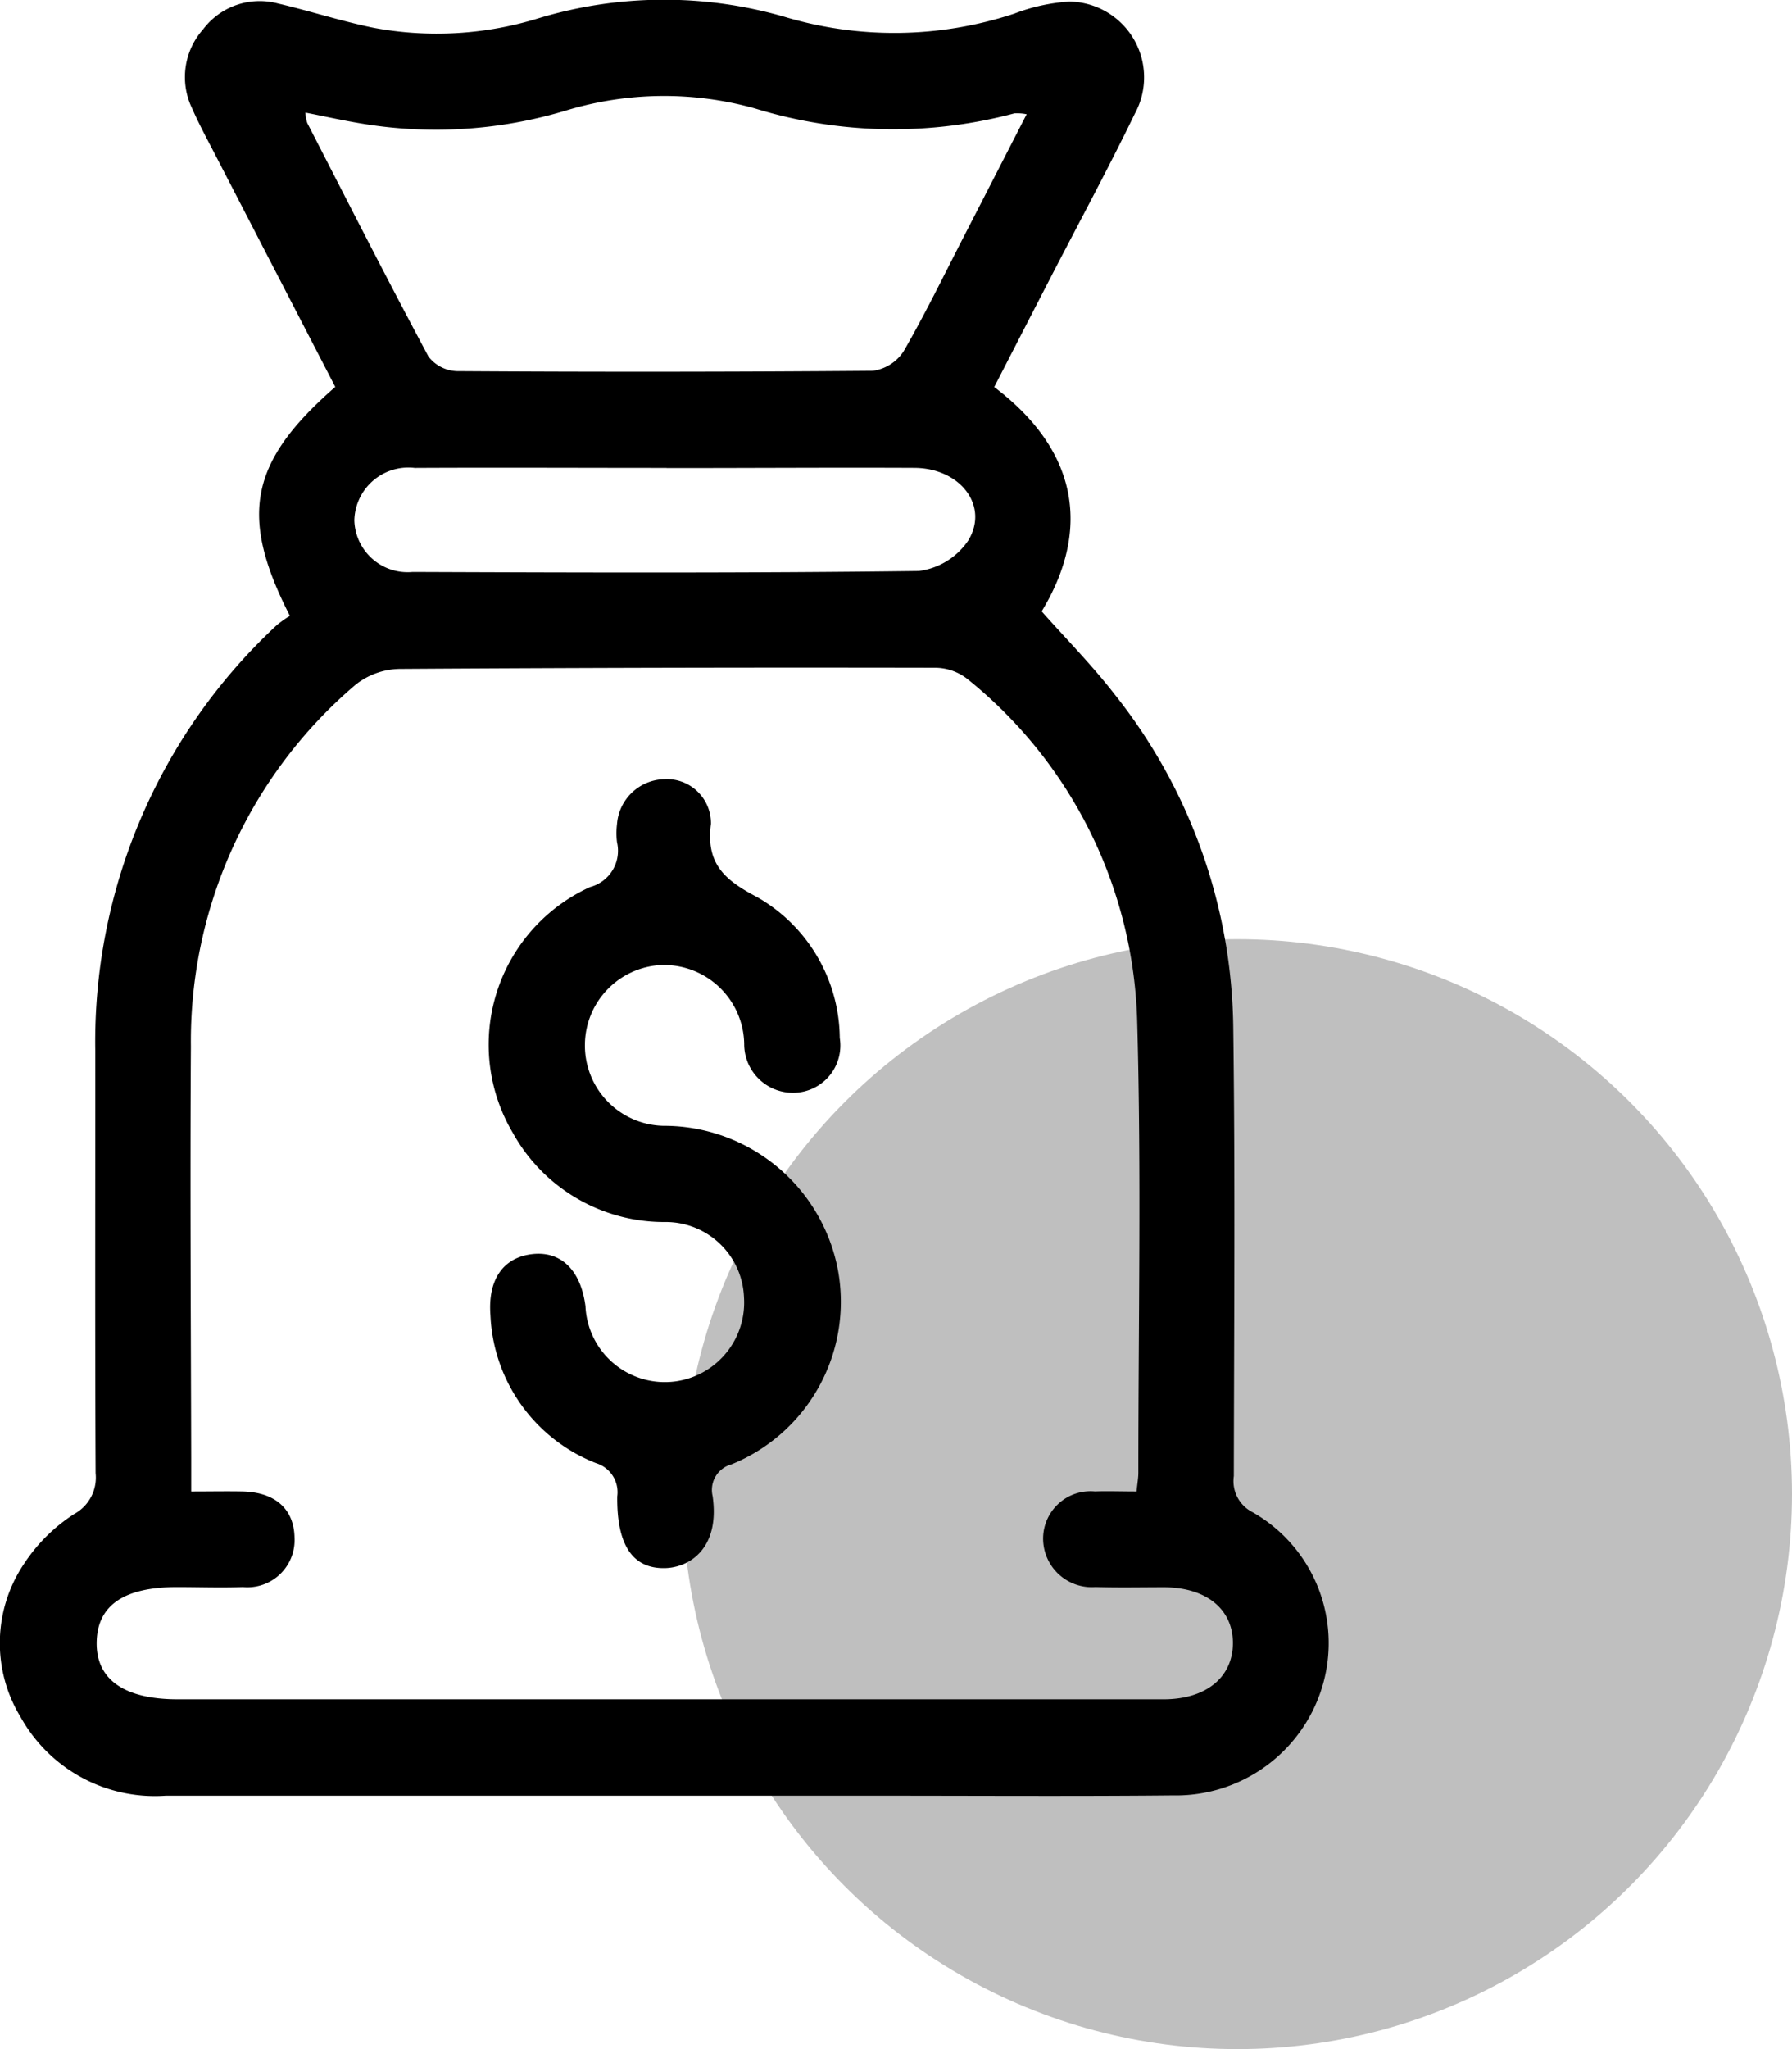<svg xmlns="http://www.w3.org/2000/svg" width="42" height="48" viewBox="0 0 42 48">
  <g id="Group_147" data-name="Group 147" transform="translate(-296 -1846)">
    <circle id="Ellipse_3" data-name="Ellipse 3" cx="13" cy="13" r="13" transform="translate(312 1868)" fill="#bfbfbf"/>
    <g id="fYABeu" transform="translate(1975.888 2793.726)">
      <g id="Group_23" data-name="Group 23" transform="translate(-1679.888 -947.726)">
        <path id="Path_124" data-name="Path 124" d="M-1673.094-933.3c-1.2-2.348-.941-3.612,1.064-5.363q-1.391-2.687-2.794-5.4c-.193-.374-.395-.744-.564-1.129a1.682,1.682,0,0,1,.257-1.843,1.66,1.66,0,0,1,1.755-.61c.75.175,1.486.415,2.24.569a8.066,8.066,0,0,0,3.885-.227,10.171,10.171,0,0,1,5.748-.03,8.966,8.966,0,0,0,5.385-.073,4.349,4.349,0,0,1,1.292-.283,1.775,1.775,0,0,1,1.537,2.623c-.643,1.325-1.346,2.621-2.022,3.931-.427.827-.853,1.655-1.275,2.475,2.142,1.622,2.156,3.54,1.112,5.255.568.64,1.175,1.255,1.7,1.931a12.773,12.773,0,0,1,2.791,7.86c.046,3.488.018,6.976.013,10.465a.815.815,0,0,0,.433.843,3.527,3.527,0,0,1,1.655,4.037,3.585,3.585,0,0,1-3.52,2.6c-2.365.023-4.729.006-7.094.007l-16.506,0a3.6,3.6,0,0,1-3.4-1.837,3.327,3.327,0,0,1,.077-3.595,3.985,3.985,0,0,1,1.178-1.168.971.971,0,0,0,.5-.956c-.016-3.3-.006-6.6-.008-9.9a13.313,13.313,0,0,1,4.257-9.967A2.775,2.775,0,0,1-1673.094-933.3Zm19.844,20.508c.021-.206.042-.319.042-.432,0-3.511.071-7.025-.026-10.533a10.657,10.657,0,0,0-3.975-8.059,1.235,1.235,0,0,0-.74-.268q-6.285-.013-12.57.027a1.708,1.708,0,0,0-1.037.372,10.956,10.956,0,0,0-3.858,8.476c-.021,3.207,0,6.414.007,9.621,0,.247,0,.494,0,.8.474,0,.845-.008,1.216,0,.758.021,1.193.414,1.206,1.078a1.107,1.107,0,0,1-1.21,1.162c-.514.019-1.03,0-1.545,0-1.239,0-1.863.424-1.882,1.281-.02.878.638,1.347,1.9,1.347q8.322,0,16.645,0c2.154,0,4.307,0,6.461,0,1.014,0,1.638-.535,1.624-1.344-.014-.779-.633-1.274-1.606-1.28-.538,0-1.077.012-1.615-.005a1.141,1.141,0,0,1-1.227-1.157,1.111,1.111,0,0,1,1.215-1.083C-1653.922-912.8-1653.62-912.788-1653.25-912.788Zm-19.481-32.3a1.035,1.035,0,0,0,.044.246c.94,1.828,1.871,3.661,2.842,5.473a.879.879,0,0,0,.664.341q4.876.032,9.752-.008a1.026,1.026,0,0,0,.723-.463c.5-.867.941-1.774,1.4-2.667.488-.946.973-1.894,1.48-2.88a1.147,1.147,0,0,0-.286-.021,11.016,11.016,0,0,1-6.085-.116,7.916,7.916,0,0,0-4.432.052,10.564,10.564,0,0,1-4.717.314C-1671.8-944.893-1672.249-944.994-1672.731-945.089Zm8.465,8.327c-1.965,0-3.931-.01-5.9,0a1.267,1.267,0,0,0-1.417,1.229,1.25,1.25,0,0,0,1.367,1.208c3.954.015,7.909.028,11.863-.023a1.647,1.647,0,0,0,1.159-.715c.49-.806-.181-1.687-1.249-1.7C-1660.382-936.775-1662.324-936.761-1664.266-936.762Z" transform="translate(1679.888 947.726)"/>
        <path id="Path_125" data-name="Path 125" d="M-1590.129-811.788a1.108,1.108,0,0,1-1.005,1.281,1.141,1.141,0,0,1-1.235-1.147,1.882,1.882,0,0,0-1.972-1.841,1.881,1.881,0,0,0-1.761,1.85,1.882,1.882,0,0,0,1.912,1.916,4.151,4.151,0,0,1,4.018,3.376,4.109,4.109,0,0,1-2.494,4.553.621.621,0,0,0-.443.744c.176,1.221-.537,1.674-1.118,1.687-.751.016-1.13-.532-1.117-1.679a.713.713,0,0,0-.5-.781,3.9,3.9,0,0,1-2.472-3.459c-.066-.847.306-1.362.985-1.437s1.134.388,1.242,1.221a1.862,1.862,0,0,0,2.1,1.762,1.864,1.864,0,0,0,1.615-1.971,1.835,1.835,0,0,0-1.832-1.763,4.056,4.056,0,0,1-3.586-2.089,4.056,4.056,0,0,1,1.813-5.759.878.878,0,0,0,.629-1.049,1.715,1.715,0,0,1,0-.421,1.139,1.139,0,0,1,1.112-1.056,1.034,1.034,0,0,1,1.09,1.048c-.124.943.331,1.319,1.081,1.714A3.835,3.835,0,0,1-1590.129-811.788Z" transform="translate(1609.811 836.102)"/>
      </g>
    </g>
  </g>
</svg>
